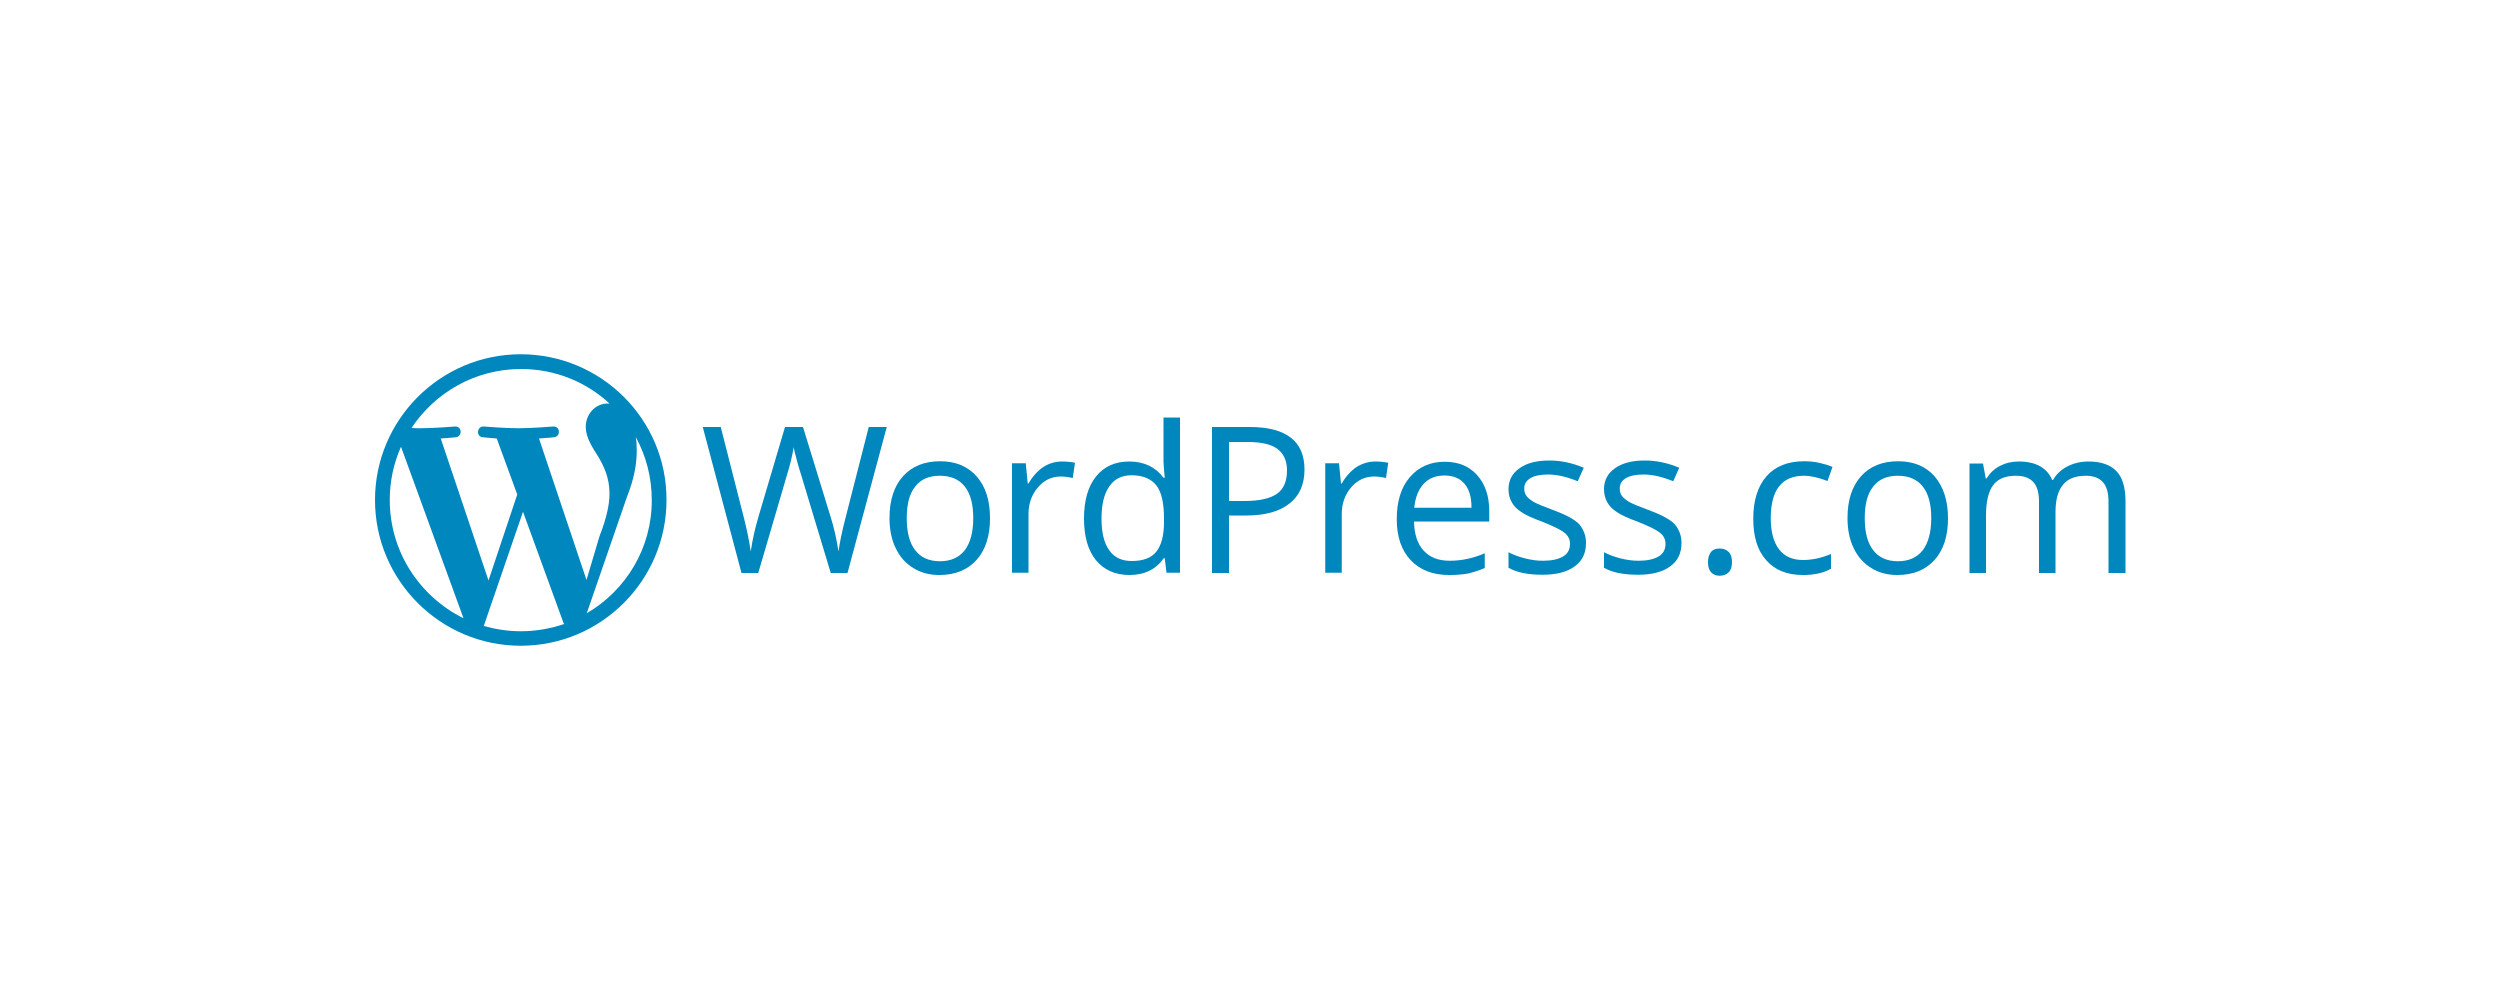<?xml version="1.0" encoding="utf-8"?>
<!-- Generator: Adobe Illustrator 18.0.0, SVG Export Plug-In . SVG Version: 6.00 Build 0)  -->
<!DOCTYPE svg PUBLIC "-//W3C//DTD SVG 1.1//EN" "http://www.w3.org/Graphics/SVG/1.1/DTD/svg11.dtd">
<svg version="1.1" id="Layer_1" xmlns="http://www.w3.org/2000/svg" xmlns:xlink="http://www.w3.org/1999/xlink" x="0px" y="0px"
	 viewBox="0 0 1000 400" enable-background="new 0 0 1000 400" xml:space="preserve">
<rect fill="#FFFFFF" width="1000" height="400"/>
<g>
	<path fill="#0087BE" d="M208.3,141.7c-32.2,0-58.3,26.2-58.3,58.3c0,32.2,26.2,58.3,58.3,58.3c32.2,0,58.3-26.2,58.3-58.3
		C266.7,167.8,240.5,141.7,208.3,141.7z M155.9,200c0-7.6,1.6-14.8,4.5-21.3l25,68.6C168,238.7,155.9,220.8,155.9,200z M208.3,252.5
		c-5.1,0-10.1-0.8-14.8-2.1l15.7-45.7l16.1,44.2c0.1,0.3,0.2,0.5,0.4,0.7C220.3,251.4,214.5,252.5,208.3,252.5z M215.6,175.4
		c3.2-0.2,6-0.5,6-0.5c2.8-0.3,2.5-4.5-0.3-4.3c0,0-8.5,0.7-14,0.7c-5.2,0-13.8-0.7-13.8-0.7c-2.8-0.2-3.2,4.2-0.3,4.3
		c0,0,2.7,0.3,5.5,0.5l8.2,22.4l-11.5,34.4l-19.1-56.8c3.2-0.2,6-0.5,6-0.5c2.8-0.3,2.5-4.5-0.3-4.3c0,0-8.5,0.7-14,0.7
		c-1,0-2.1,0-3.4-0.1c9.4-14.2,25.5-23.6,43.8-23.6c13.7,0,26.1,5.2,35.4,13.8c-0.2,0-0.4,0-0.7,0c-5.2,0-8.8,4.5-8.8,9.3
		c0,4.3,2.5,8,5.2,12.3c2,3.5,4.3,8,4.3,14.5c0,4.5-1.3,10.1-4,17l-5.2,17.5L215.6,175.4z M234.7,245.3l16-46.3c3-7.5,4-13.5,4-18.8
		c0-1.9-0.1-3.7-0.4-5.4c4.1,7.5,6.4,16,6.4,25.2C260.8,219.3,250.3,236.2,234.7,245.3z"/>
	<g>
		<path fill="#0087BE" d="M339,229.2h-6.7l-11.8-39.1c-0.6-1.7-1.2-3.9-1.9-6.5c-0.7-2.6-1.1-4.2-1.1-4.8c-0.6,3.5-1.5,7.4-2.8,11.5
			l-11.4,38.9h-6.7l-15.5-58.4h7.2l9.2,36.1c1.3,5.1,2.2,9.6,2.8,13.7c0.7-4.9,1.8-9.6,3.2-14.3l10.5-35.5h7.2l11,35.8
			c1.3,4.1,2.4,8.8,3.2,14c0.5-3.8,1.5-8.4,2.9-13.8l9.2-36h7.2L339,229.2z"/>
		<path fill="#0087BE" d="M396,207.3c0,7.1-1.8,12.7-5.4,16.7s-8.6,6-14.9,6c-3.9,0-7.4-0.9-10.4-2.8c-3-1.8-5.4-4.5-7-7.9
			c-1.7-3.4-2.5-7.5-2.5-12.1c0-7.1,1.8-12.7,5.4-16.7c3.6-4,8.5-6,14.9-6c6.1,0,11,2,14.6,6.1S396,200.3,396,207.3z M362.7,207.3
			c0,5.6,1.1,9.9,3.4,12.8c2.2,2.9,5.5,4.4,9.9,4.4c4.3,0,7.6-1.5,9.9-4.4c2.2-2.9,3.4-7.2,3.4-12.8c0-5.6-1.1-9.8-3.4-12.7
			c-2.3-2.9-5.6-4.3-10-4.3c-4.3,0-7.6,1.4-9.8,4.3C363.8,197.4,362.7,201.6,362.7,207.3z"/>
		<path fill="#0087BE" d="M424.8,184.6c1.9,0,3.7,0.2,5.2,0.5l-0.9,6.1c-1.8-0.4-3.4-0.6-4.8-0.6c-3.5,0-6.6,1.4-9.1,4.3
			c-2.5,2.9-3.8,6.5-3.8,10.7v23.5h-6.6v-43.8h5.5l0.8,8.1h0.3c1.6-2.8,3.6-5,5.9-6.6C419.5,185.4,422,184.6,424.8,184.6z"/>
		<path fill="#0087BE" d="M465.9,223.3h-0.4c-3.1,4.4-7.6,6.7-13.7,6.7c-5.7,0-10.2-2-13.4-5.9c-3.2-3.9-4.8-9.5-4.8-16.7
			c0-7.2,1.6-12.8,4.8-16.8c3.2-4,7.6-6,13.3-6c5.9,0,10.5,2.2,13.7,6.5h0.5l-0.3-3.2l-0.2-3.1V167h6.6v62.1h-5.4L465.9,223.3z
			 M452.7,224.4c4.5,0,7.8-1.2,9.8-3.7c2-2.5,3.1-6.4,3.1-11.9v-1.4c0-6.2-1-10.6-3.1-13.3c-2.1-2.6-5.4-4-9.9-4
			c-3.9,0-6.9,1.5-8.9,4.5c-2.1,3-3.1,7.3-3.1,12.8c0,5.6,1,9.8,3.1,12.7C445.7,223,448.7,224.4,452.7,224.4z"/>
		<path fill="#0087BE" d="M521.8,187.8c0,5.9-2,10.5-6,13.6c-4,3.2-9.8,4.8-17.3,4.8h-6.9v23h-6.8v-58.4h15.1
			C514.5,170.8,521.8,176.5,521.8,187.8z M491.6,200.4h6.1c6,0,10.4-1,13.1-2.9c2.7-1.9,4-5.1,4-9.3c0-3.9-1.3-6.7-3.8-8.6
			c-2.5-1.9-6.5-2.8-11.8-2.8h-7.6V200.4z"/>
		<path fill="#0087BE" d="M550.1,184.6c1.9,0,3.7,0.2,5.2,0.5l-0.9,6.1c-1.8-0.4-3.4-0.6-4.8-0.6c-3.5,0-6.6,1.4-9.1,4.3
			c-2.5,2.9-3.8,6.5-3.8,10.7v23.5h-6.6v-43.8h5.5l0.8,8.1h0.3c1.6-2.8,3.6-5,5.9-6.6C544.9,185.4,547.4,184.6,550.1,184.6z"/>
		<path fill="#0087BE" d="M579.6,230c-6.5,0-11.6-2-15.3-5.9c-3.7-3.9-5.6-9.4-5.6-16.4c0-7.1,1.7-12.7,5.2-16.8s8.1-6.2,14-6.2
			c5.5,0,9.8,1.8,13,5.4c3.2,3.6,4.8,8.4,4.8,14.3v4.2h-30.1c0.1,5.1,1.4,9,3.9,11.7c2.5,2.7,5.9,4,10.4,4c4.7,0,9.4-1,14-3v5.9
			c-2.3,1-4.6,1.7-6.6,2.2C585.1,229.8,582.5,230,579.6,230z M577.8,190.2c-3.5,0-6.3,1.1-8.4,3.4c-2.1,2.3-3.3,5.5-3.7,9.5h22.9
			c0-4.2-0.9-7.4-2.8-9.6C583.9,191.3,581.3,190.2,577.8,190.2z"/>
		<path fill="#0087BE" d="M634.4,217.2c0,4.1-1.5,7.2-4.6,9.4c-3,2.2-7.3,3.3-12.8,3.3c-5.8,0-10.3-0.9-13.6-2.8v-6.2
			c2.1,1.1,4.4,1.9,6.8,2.5c2.4,0.6,4.7,0.9,7,0.9c3.5,0,6.1-0.6,8-1.7c1.9-1.1,2.8-2.8,2.8-5.1c0-1.7-0.7-3.2-2.2-4.4
			c-1.5-1.2-4.4-2.6-8.6-4.3c-4.1-1.5-7-2.8-8.7-4c-1.7-1.1-3-2.4-3.8-3.9c-0.8-1.4-1.3-3.2-1.3-5.2c0-3.6,1.5-6.4,4.4-8.4
			c2.9-2.1,6.9-3.1,11.9-3.1c4.7,0,9.3,1,13.8,2.9l-2.4,5.4c-4.4-1.8-8.4-2.7-11.9-2.7c-3.1,0-5.5,0.5-7.1,1.5
			c-1.6,1-2.4,2.3-2.4,4.1c0,1.2,0.3,2.2,0.9,3c0.6,0.8,1.6,1.6,2.9,2.4c1.3,0.7,3.9,1.8,7.7,3.2c5.2,1.9,8.7,3.8,10.5,5.7
			C633.5,211.9,634.4,214.3,634.4,217.2z"/>
		<path fill="#0087BE" d="M672.6,217.2c0,4.1-1.5,7.2-4.6,9.4c-3,2.2-7.3,3.3-12.8,3.3c-5.8,0-10.3-0.9-13.6-2.8v-6.2
			c2.1,1.1,4.4,1.9,6.8,2.5c2.4,0.6,4.7,0.9,7,0.9c3.5,0,6.1-0.6,8-1.7c1.9-1.1,2.8-2.8,2.8-5.1c0-1.7-0.7-3.2-2.2-4.4
			c-1.5-1.2-4.4-2.6-8.6-4.3c-4.1-1.5-7-2.8-8.7-4c-1.7-1.1-3-2.4-3.8-3.9c-0.8-1.4-1.3-3.2-1.3-5.2c0-3.6,1.5-6.4,4.4-8.4
			c2.9-2.1,6.9-3.1,11.9-3.1c4.7,0,9.3,1,13.8,2.9l-2.4,5.4c-4.4-1.8-8.4-2.7-11.9-2.7c-3.1,0-5.5,0.5-7.1,1.5
			c-1.6,1-2.4,2.3-2.4,4.1c0,1.2,0.3,2.2,0.9,3c0.6,0.8,1.6,1.6,2.9,2.4c1.3,0.7,3.9,1.8,7.7,3.2c5.2,1.9,8.7,3.8,10.5,5.7
			C671.7,211.9,672.6,214.3,672.6,217.2z"/>
		<path fill="#0087BE" d="M683.2,224.9c0-1.8,0.4-3.1,1.2-4.1s2-1.4,3.5-1.4c1.5,0,2.7,0.5,3.6,1.4c0.9,0.9,1.3,2.3,1.3,4.1
			c0,1.7-0.4,3.1-1.3,4c-0.9,0.9-2.1,1.4-3.6,1.4c-1.4,0-2.5-0.4-3.4-1.3C683.7,228.2,683.2,226.9,683.2,224.9z"/>
		<path fill="#0087BE" d="M721.2,230c-6.3,0-11.2-1.9-14.7-5.9c-3.5-3.9-5.2-9.4-5.2-16.6c0-7.3,1.8-13,5.3-17c3.5-4,8.6-6,15.1-6
			c2.1,0,4.2,0.2,6.3,0.7c2.1,0.5,3.8,1,5,1.6l-2,5.6c-1.5-0.6-3.1-1.1-4.8-1.5c-1.7-0.4-3.3-0.6-4.6-0.6c-8.9,0-13.3,5.7-13.3,17
			c0,5.4,1.1,9.5,3.3,12.4c2.2,2.9,5.4,4.3,9.6,4.3c3.6,0,7.4-0.8,11.2-2.4v5.9C729.4,229.2,725.7,230,721.2,230z"/>
		<path fill="#0087BE" d="M779.2,207.3c0,7.1-1.8,12.7-5.4,16.7c-3.6,4-8.6,6-14.9,6c-3.9,0-7.4-0.9-10.4-2.8c-3-1.8-5.4-4.5-7-7.9
			c-1.7-3.4-2.5-7.5-2.5-12.1c0-7.1,1.8-12.7,5.4-16.7c3.6-4,8.5-6,14.9-6c6.1,0,11,2,14.6,6.1C777.4,194.8,779.2,200.3,779.2,207.3
			z M745.9,207.3c0,5.6,1.1,9.9,3.4,12.8c2.2,2.9,5.5,4.4,9.9,4.4c4.3,0,7.6-1.5,9.9-4.4c2.2-2.9,3.4-7.2,3.4-12.8
			c0-5.6-1.1-9.8-3.4-12.7c-2.3-2.9-5.6-4.3-10-4.3c-4.3,0-7.6,1.4-9.8,4.3C747,197.4,745.9,201.6,745.9,207.3z"/>
		<path fill="#0087BE" d="M843.4,229.2v-28.5c0-3.5-0.7-6.1-2.2-7.8c-1.5-1.7-3.8-2.6-6.9-2.6c-4.1,0-7.2,1.2-9.1,3.6
			c-2,2.4-3,6-3,10.9v24.4h-6.6v-28.5c0-3.5-0.7-6.1-2.2-7.8c-1.5-1.7-3.8-2.6-7-2.6c-4.2,0-7.2,1.2-9.1,3.7
			c-1.9,2.5-2.9,6.6-2.9,12.2v23h-6.6v-43.8h5.4l1.1,6h0.3c1.3-2.1,3-3.8,5.3-5c2.3-1.2,4.8-1.8,7.6-1.8c6.8,0,11.3,2.5,13.4,7.4
			h0.3c1.3-2.3,3.2-4.1,5.7-5.4c2.5-1.3,5.3-2,8.5-2c5,0,8.7,1.3,11.1,3.8c2.5,2.5,3.7,6.6,3.7,12.2v28.6H843.4z"/>
	</g>
</g>
</svg>
